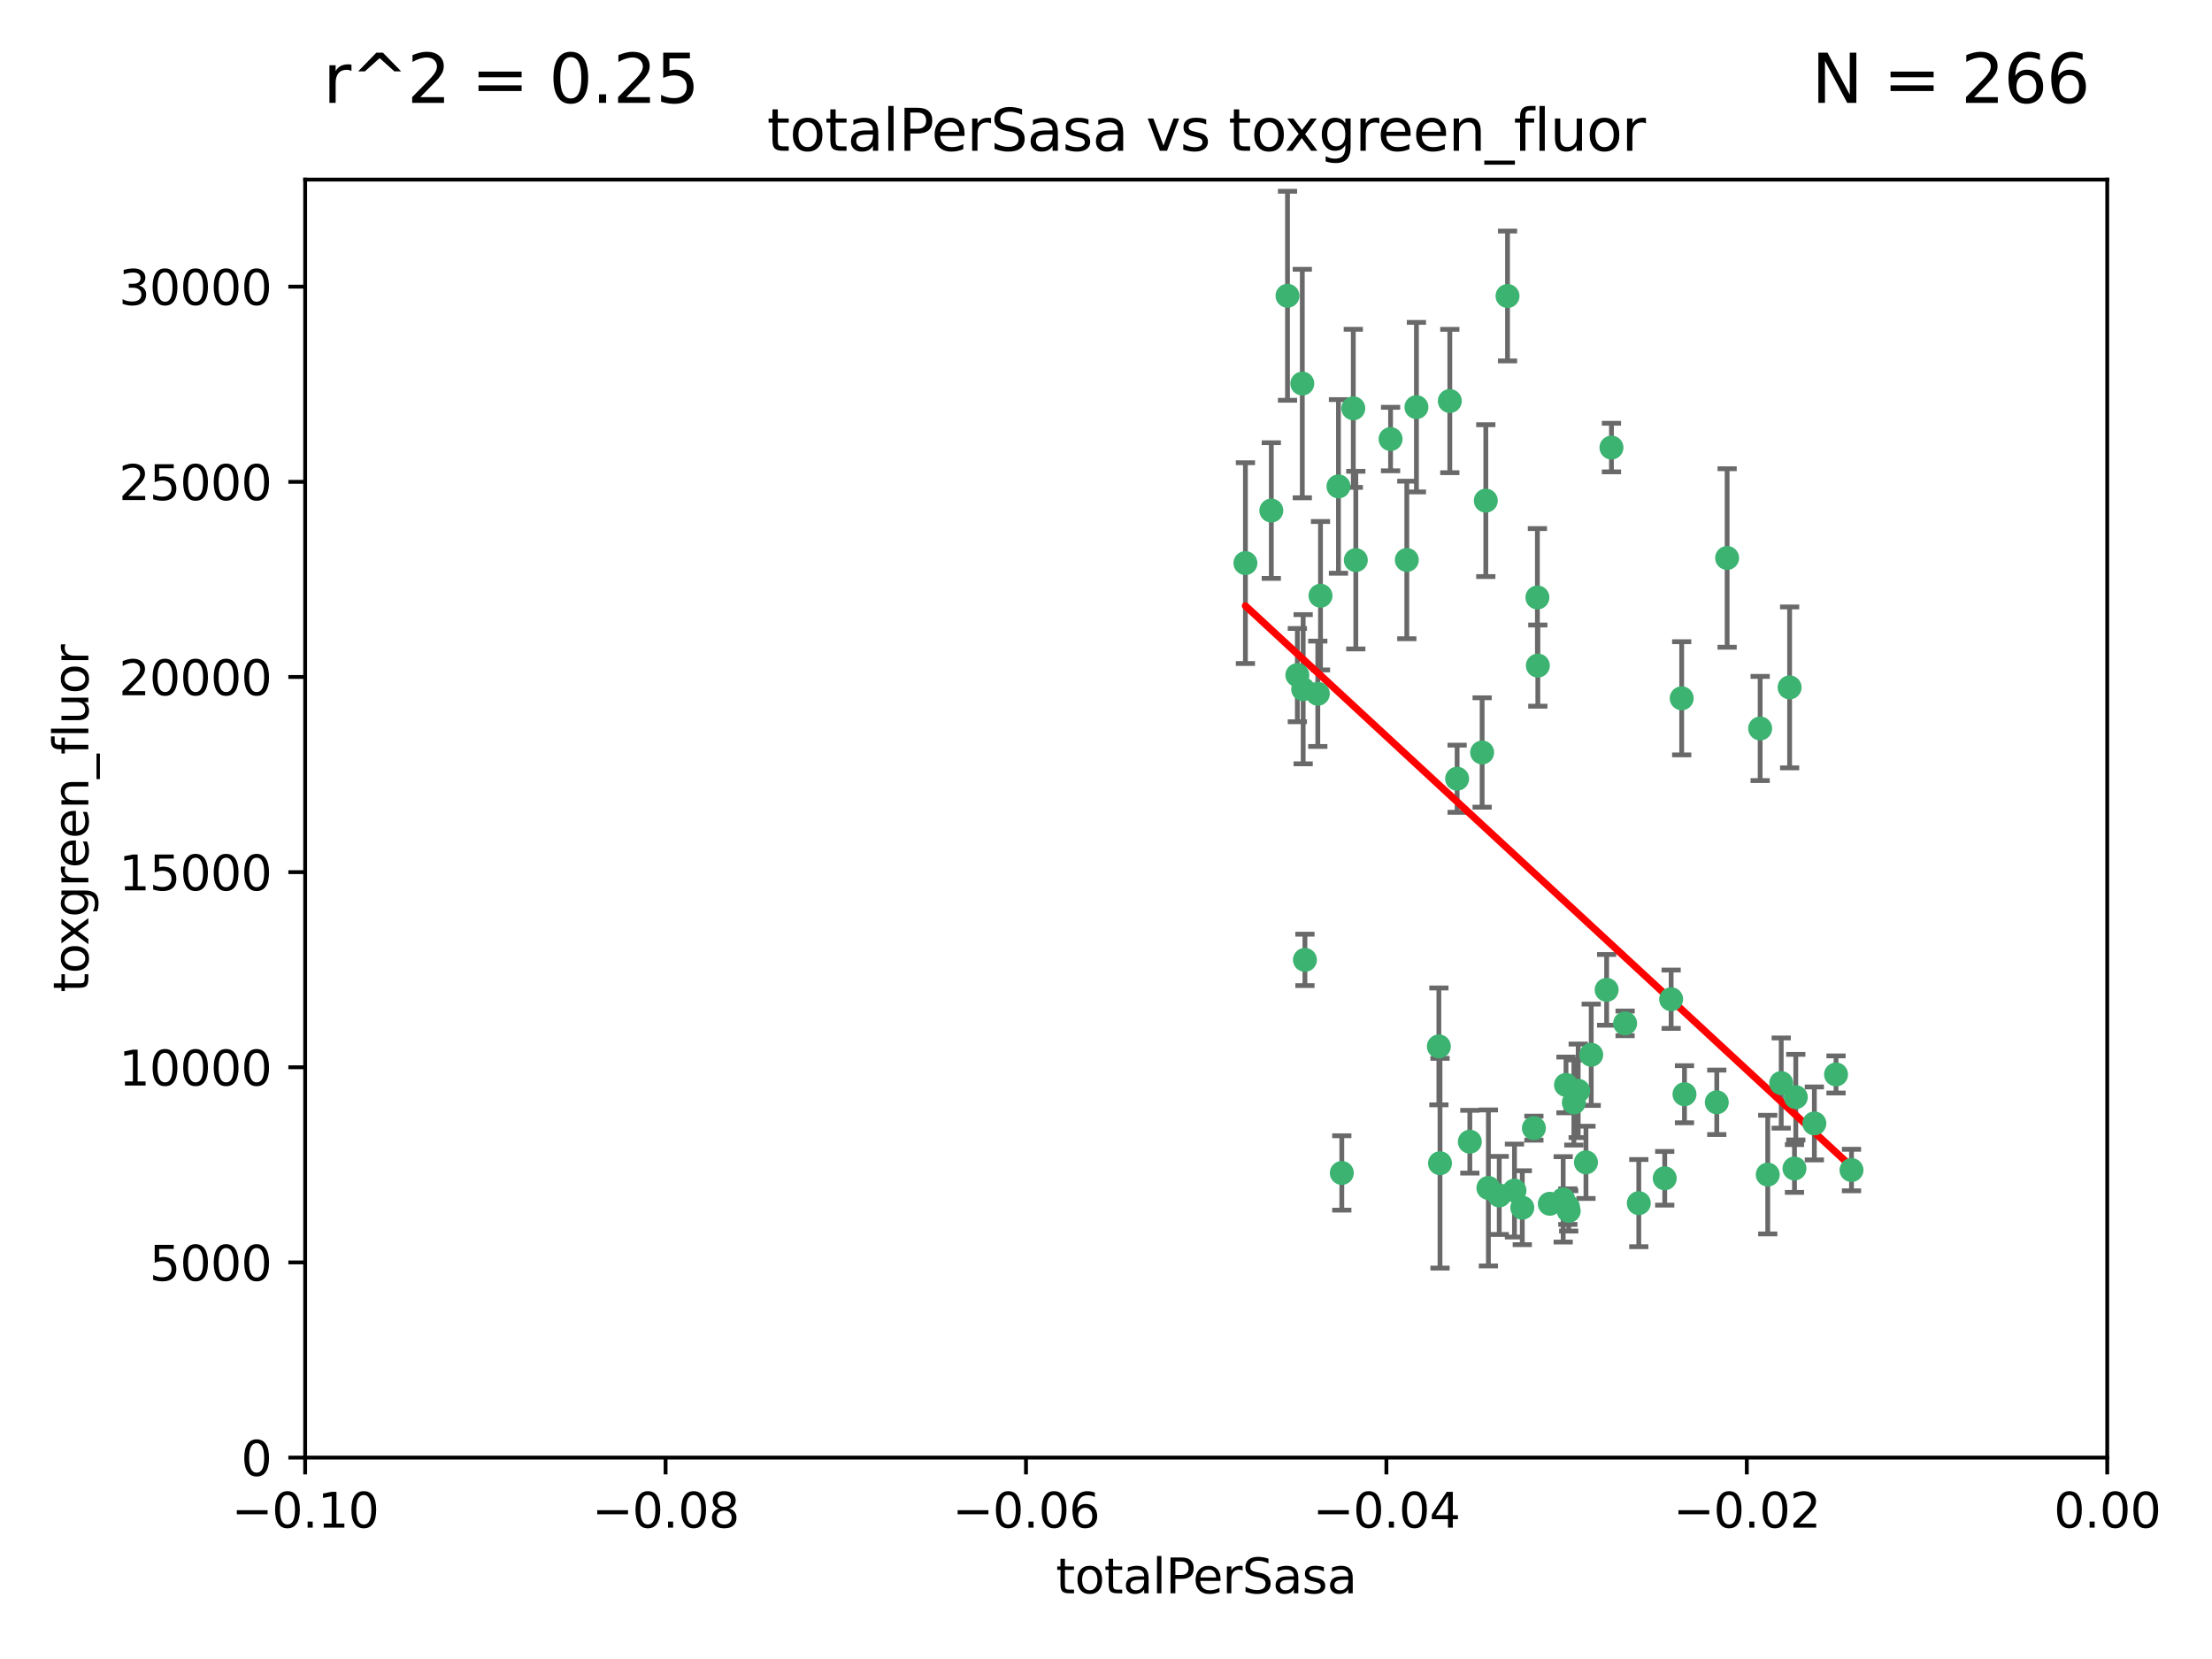 <?xml version="1.0" encoding="utf-8" standalone="no"?>
<!DOCTYPE svg PUBLIC "-//W3C//DTD SVG 1.1//EN"
  "http://www.w3.org/Graphics/SVG/1.1/DTD/svg11.dtd">
<svg xmlns:xlink="http://www.w3.org/1999/xlink" width="460.8pt" height="345.6pt" viewBox="0 0 460.8 345.6" xmlns="http://www.w3.org/2000/svg" version="1.1">
 <defs>
  <style type="text/css">*{stroke-linejoin: round; stroke-linecap: butt}</style>
 </defs>
 <g id="figure_1">
  <g id="patch_1">
   <path d="M 0 345.6 
L 460.8 345.6 
L 460.8 0 
L 0 0 
z
" style="fill: #ffffff"/>
  </g>
  <g id="axes_1">
   <g id="patch_2">
    <path d="M 63.571 303.64 
L 438.975 303.64 
L 438.975 37.411 
L 63.571 37.411 
z
" style="fill: #ffffff"/>
   </g>
   <g id="PathCollection_1">
    <defs>
     <path id="mad5ea5c33e" d="M 0 1.118 
C 0.297 1.118 0.581 1 0.791 0.791 
C 1 0.581 1.118 0.297 1.118 0 
C 1.118 -0.297 1 -0.581 0.791 -0.791 
C 0.581 -1 0.297 -1.118 0 -1.118 
C -0.297 -1.118 -0.581 -1 -0.791 -0.791 
C -1 -0.581 -1.118 -0.297 -1.118 0 
C -1.118 0.297 -1 0.581 -0.791 0.791 
C -0.581 1 -0.297 1.118 0 1.118 
z
" style="stroke: #3cb371"/>
    </defs>
    <g clip-path="url(#pd9563f557d)">
     <use xlink:href="#mad5ea5c33e" x="268.211" y="61.614" style="fill: #3cb371; stroke: #3cb371"/>
     <use xlink:href="#mad5ea5c33e" x="275.085" y="124.1" style="fill: #3cb371; stroke: #3cb371"/>
     <use xlink:href="#mad5ea5c33e" x="264.836" y="106.358" style="fill: #3cb371; stroke: #3cb371"/>
     <use xlink:href="#mad5ea5c33e" x="271.293" y="79.9" style="fill: #3cb371; stroke: #3cb371"/>
     <use xlink:href="#mad5ea5c33e" x="281.916" y="85.062" style="fill: #3cb371; stroke: #3cb371"/>
     <use xlink:href="#mad5ea5c33e" x="270.262" y="140.634" style="fill: #3cb371; stroke: #3cb371"/>
     <use xlink:href="#mad5ea5c33e" x="259.444" y="117.306" style="fill: #3cb371; stroke: #3cb371"/>
     <use xlink:href="#mad5ea5c33e" x="278.828" y="101.33" style="fill: #3cb371; stroke: #3cb371"/>
     <use xlink:href="#mad5ea5c33e" x="271.473" y="143.574" style="fill: #3cb371; stroke: #3cb371"/>
     <use xlink:href="#mad5ea5c33e" x="295.068" y="84.817" style="fill: #3cb371; stroke: #3cb371"/>
     <use xlink:href="#mad5ea5c33e" x="282.441" y="116.682" style="fill: #3cb371; stroke: #3cb371"/>
     <use xlink:href="#mad5ea5c33e" x="289.681" y="91.463" style="fill: #3cb371; stroke: #3cb371"/>
     <use xlink:href="#mad5ea5c33e" x="302.023" y="83.54" style="fill: #3cb371; stroke: #3cb371"/>
     <use xlink:href="#mad5ea5c33e" x="319.539" y="235.012" style="fill: #3cb371; stroke: #3cb371"/>
     <use xlink:href="#mad5ea5c33e" x="299.98" y="242.324" style="fill: #3cb371; stroke: #3cb371"/>
     <use xlink:href="#mad5ea5c33e" x="335.696" y="93.237" style="fill: #3cb371; stroke: #3cb371"/>
     <use xlink:href="#mad5ea5c33e" x="293.065" y="116.65" style="fill: #3cb371; stroke: #3cb371"/>
     <use xlink:href="#mad5ea5c33e" x="314.046" y="61.664" style="fill: #3cb371; stroke: #3cb371"/>
     <use xlink:href="#mad5ea5c33e" x="274.522" y="144.527" style="fill: #3cb371; stroke: #3cb371"/>
     <use xlink:href="#mad5ea5c33e" x="271.842" y="199.958" style="fill: #3cb371; stroke: #3cb371"/>
     <use xlink:href="#mad5ea5c33e" x="279.524" y="244.349" style="fill: #3cb371; stroke: #3cb371"/>
     <use xlink:href="#mad5ea5c33e" x="309.521" y="104.293" style="fill: #3cb371; stroke: #3cb371"/>
     <use xlink:href="#mad5ea5c33e" x="308.755" y="156.754" style="fill: #3cb371; stroke: #3cb371"/>
     <use xlink:href="#mad5ea5c33e" x="341.39" y="250.635" style="fill: #3cb371; stroke: #3cb371"/>
     <use xlink:href="#mad5ea5c33e" x="320.359" y="138.657" style="fill: #3cb371; stroke: #3cb371"/>
     <use xlink:href="#mad5ea5c33e" x="320.27" y="124.464" style="fill: #3cb371; stroke: #3cb371"/>
     <use xlink:href="#mad5ea5c33e" x="322.853" y="250.767" style="fill: #3cb371; stroke: #3cb371"/>
     <use xlink:href="#mad5ea5c33e" x="306.194" y="237.838" style="fill: #3cb371; stroke: #3cb371"/>
     <use xlink:href="#mad5ea5c33e" x="303.545" y="162.223" style="fill: #3cb371; stroke: #3cb371"/>
     <use xlink:href="#mad5ea5c33e" x="326.223" y="226.007" style="fill: #3cb371; stroke: #3cb371"/>
     <use xlink:href="#mad5ea5c33e" x="325.64" y="249.848" style="fill: #3cb371; stroke: #3cb371"/>
     <use xlink:href="#mad5ea5c33e" x="310.059" y="247.472" style="fill: #3cb371; stroke: #3cb371"/>
     <use xlink:href="#mad5ea5c33e" x="312.32" y="249.032" style="fill: #3cb371; stroke: #3cb371"/>
     <use xlink:href="#mad5ea5c33e" x="299.745" y="217.987" style="fill: #3cb371; stroke: #3cb371"/>
     <use xlink:href="#mad5ea5c33e" x="315.493" y="248.016" style="fill: #3cb371; stroke: #3cb371"/>
     <use xlink:href="#mad5ea5c33e" x="328.767" y="227.238" style="fill: #3cb371; stroke: #3cb371"/>
     <use xlink:href="#mad5ea5c33e" x="330.385" y="242.138" style="fill: #3cb371; stroke: #3cb371"/>
     <use xlink:href="#mad5ea5c33e" x="317.121" y="251.584" style="fill: #3cb371; stroke: #3cb371"/>
     <use xlink:href="#mad5ea5c33e" x="326.612" y="251.36" style="fill: #3cb371; stroke: #3cb371"/>
     <use xlink:href="#mad5ea5c33e" x="338.54" y="213.19" style="fill: #3cb371; stroke: #3cb371"/>
     <use xlink:href="#mad5ea5c33e" x="334.691" y="206.203" style="fill: #3cb371; stroke: #3cb371"/>
     <use xlink:href="#mad5ea5c33e" x="350.329" y="145.468" style="fill: #3cb371; stroke: #3cb371"/>
     <use xlink:href="#mad5ea5c33e" x="357.638" y="229.628" style="fill: #3cb371; stroke: #3cb371"/>
     <use xlink:href="#mad5ea5c33e" x="327.865" y="229.663" style="fill: #3cb371; stroke: #3cb371"/>
     <use xlink:href="#mad5ea5c33e" x="346.792" y="245.459" style="fill: #3cb371; stroke: #3cb371"/>
     <use xlink:href="#mad5ea5c33e" x="331.48" y="219.726" style="fill: #3cb371; stroke: #3cb371"/>
     <use xlink:href="#mad5ea5c33e" x="348.129" y="208.158" style="fill: #3cb371; stroke: #3cb371"/>
     <use xlink:href="#mad5ea5c33e" x="326.794" y="252.249" style="fill: #3cb371; stroke: #3cb371"/>
     <use xlink:href="#mad5ea5c33e" x="350.909" y="227.947" style="fill: #3cb371; stroke: #3cb371"/>
     <use xlink:href="#mad5ea5c33e" x="372.811" y="143.2" style="fill: #3cb371; stroke: #3cb371"/>
     <use xlink:href="#mad5ea5c33e" x="359.792" y="116.24" style="fill: #3cb371; stroke: #3cb371"/>
     <use xlink:href="#mad5ea5c33e" x="374.096" y="228.56" style="fill: #3cb371; stroke: #3cb371"/>
     <use xlink:href="#mad5ea5c33e" x="373.823" y="243.416" style="fill: #3cb371; stroke: #3cb371"/>
     <use xlink:href="#mad5ea5c33e" x="368.254" y="244.691" style="fill: #3cb371; stroke: #3cb371"/>
     <use xlink:href="#mad5ea5c33e" x="385.701" y="243.742" style="fill: #3cb371; stroke: #3cb371"/>
     <use xlink:href="#mad5ea5c33e" x="371.061" y="225.621" style="fill: #3cb371; stroke: #3cb371"/>
     <use xlink:href="#mad5ea5c33e" x="377.965" y="234.031" style="fill: #3cb371; stroke: #3cb371"/>
     <use xlink:href="#mad5ea5c33e" x="382.481" y="223.827" style="fill: #3cb371; stroke: #3cb371"/>
     <use xlink:href="#mad5ea5c33e" x="366.674" y="151.755" style="fill: #3cb371; stroke: #3cb371"/>
    </g>
   </g>
   <g id="matplotlib.axis_1">
    <g id="xtick_1">
     <g id="line2d_1">
      <defs>
       <path id="mea7739c188" d="M 0 0 
L 0 3.5 
" style="stroke: #000000; stroke-width: 0.8"/>
      </defs>
      <g>
       <use xlink:href="#mea7739c188" x="63.571" y="303.64" style="stroke: #000000; stroke-width: 0.8"/>
      </g>
     </g>
     <g id="text_1">
      <!-- −0.10 -->
      <g transform="translate(48.249 318.238)scale(0.1 -0.1)">
       <defs>
        <path id="DejaVuSans-2212" d="M 678 2272 
L 4684 2272 
L 4684 1741 
L 678 1741 
L 678 2272 
z
" transform="scale(0.016)"/>
        <path id="DejaVuSans-30" d="M 2034 4250 
Q 1547 4250 1301 3770 
Q 1056 3291 1056 2328 
Q 1056 1369 1301 889 
Q 1547 409 2034 409 
Q 2525 409 2770 889 
Q 3016 1369 3016 2328 
Q 3016 3291 2770 3770 
Q 2525 4250 2034 4250 
z
M 2034 4750 
Q 2819 4750 3233 4129 
Q 3647 3509 3647 2328 
Q 3647 1150 3233 529 
Q 2819 -91 2034 -91 
Q 1250 -91 836 529 
Q 422 1150 422 2328 
Q 422 3509 836 4129 
Q 1250 4750 2034 4750 
z
" transform="scale(0.016)"/>
        <path id="DejaVuSans-2e" d="M 684 794 
L 1344 794 
L 1344 0 
L 684 0 
L 684 794 
z
" transform="scale(0.016)"/>
        <path id="DejaVuSans-31" d="M 794 531 
L 1825 531 
L 1825 4091 
L 703 3866 
L 703 4441 
L 1819 4666 
L 2450 4666 
L 2450 531 
L 3481 531 
L 3481 0 
L 794 0 
L 794 531 
z
" transform="scale(0.016)"/>
       </defs>
       <use xlink:href="#DejaVuSans-2212"/>
       <use xlink:href="#DejaVuSans-30" x="83.789"/>
       <use xlink:href="#DejaVuSans-2e" x="147.412"/>
       <use xlink:href="#DejaVuSans-31" x="179.199"/>
       <use xlink:href="#DejaVuSans-30" x="242.822"/>
      </g>
     </g>
    </g>
    <g id="xtick_2">
     <g id="line2d_2">
      <g>
       <use xlink:href="#mea7739c188" x="138.652" y="303.64" style="stroke: #000000; stroke-width: 0.8"/>
      </g>
     </g>
     <g id="text_2">
      <!-- −0.08 -->
      <g transform="translate(123.329 318.238)scale(0.1 -0.1)">
       <defs>
        <path id="DejaVuSans-38" d="M 2034 2216 
Q 1584 2216 1326 1975 
Q 1069 1734 1069 1313 
Q 1069 891 1326 650 
Q 1584 409 2034 409 
Q 2484 409 2743 651 
Q 3003 894 3003 1313 
Q 3003 1734 2745 1975 
Q 2488 2216 2034 2216 
z
M 1403 2484 
Q 997 2584 770 2862 
Q 544 3141 544 3541 
Q 544 4100 942 4425 
Q 1341 4750 2034 4750 
Q 2731 4750 3128 4425 
Q 3525 4100 3525 3541 
Q 3525 3141 3298 2862 
Q 3072 2584 2669 2484 
Q 3125 2378 3379 2068 
Q 3634 1759 3634 1313 
Q 3634 634 3220 271 
Q 2806 -91 2034 -91 
Q 1263 -91 848 271 
Q 434 634 434 1313 
Q 434 1759 690 2068 
Q 947 2378 1403 2484 
z
M 1172 3481 
Q 1172 3119 1398 2916 
Q 1625 2713 2034 2713 
Q 2441 2713 2670 2916 
Q 2900 3119 2900 3481 
Q 2900 3844 2670 4047 
Q 2441 4250 2034 4250 
Q 1625 4250 1398 4047 
Q 1172 3844 1172 3481 
z
" transform="scale(0.016)"/>
       </defs>
       <use xlink:href="#DejaVuSans-2212"/>
       <use xlink:href="#DejaVuSans-30" x="83.789"/>
       <use xlink:href="#DejaVuSans-2e" x="147.412"/>
       <use xlink:href="#DejaVuSans-30" x="179.199"/>
       <use xlink:href="#DejaVuSans-38" x="242.822"/>
      </g>
     </g>
    </g>
    <g id="xtick_3">
     <g id="line2d_3">
      <g>
       <use xlink:href="#mea7739c188" x="213.733" y="303.64" style="stroke: #000000; stroke-width: 0.8"/>
      </g>
     </g>
     <g id="text_3">
      <!-- −0.06 -->
      <g transform="translate(198.41 318.238)scale(0.1 -0.1)">
       <defs>
        <path id="DejaVuSans-36" d="M 2113 2584 
Q 1688 2584 1439 2293 
Q 1191 2003 1191 1497 
Q 1191 994 1439 701 
Q 1688 409 2113 409 
Q 2538 409 2786 701 
Q 3034 994 3034 1497 
Q 3034 2003 2786 2293 
Q 2538 2584 2113 2584 
z
M 3366 4563 
L 3366 3988 
Q 3128 4100 2886 4159 
Q 2644 4219 2406 4219 
Q 1781 4219 1451 3797 
Q 1122 3375 1075 2522 
Q 1259 2794 1537 2939 
Q 1816 3084 2150 3084 
Q 2853 3084 3261 2657 
Q 3669 2231 3669 1497 
Q 3669 778 3244 343 
Q 2819 -91 2113 -91 
Q 1303 -91 875 529 
Q 447 1150 447 2328 
Q 447 3434 972 4092 
Q 1497 4750 2381 4750 
Q 2619 4750 2861 4703 
Q 3103 4656 3366 4563 
z
" transform="scale(0.016)"/>
       </defs>
       <use xlink:href="#DejaVuSans-2212"/>
       <use xlink:href="#DejaVuSans-30" x="83.789"/>
       <use xlink:href="#DejaVuSans-2e" x="147.412"/>
       <use xlink:href="#DejaVuSans-30" x="179.199"/>
       <use xlink:href="#DejaVuSans-36" x="242.822"/>
      </g>
     </g>
    </g>
    <g id="xtick_4">
     <g id="line2d_4">
      <g>
       <use xlink:href="#mea7739c188" x="288.813" y="303.64" style="stroke: #000000; stroke-width: 0.8"/>
      </g>
     </g>
     <g id="text_4">
      <!-- −0.04 -->
      <g transform="translate(273.491 318.238)scale(0.1 -0.1)">
       <defs>
        <path id="DejaVuSans-34" d="M 2419 4116 
L 825 1625 
L 2419 1625 
L 2419 4116 
z
M 2253 4666 
L 3047 4666 
L 3047 1625 
L 3713 1625 
L 3713 1100 
L 3047 1100 
L 3047 0 
L 2419 0 
L 2419 1100 
L 313 1100 
L 313 1709 
L 2253 4666 
z
" transform="scale(0.016)"/>
       </defs>
       <use xlink:href="#DejaVuSans-2212"/>
       <use xlink:href="#DejaVuSans-30" x="83.789"/>
       <use xlink:href="#DejaVuSans-2e" x="147.412"/>
       <use xlink:href="#DejaVuSans-30" x="179.199"/>
       <use xlink:href="#DejaVuSans-34" x="242.822"/>
      </g>
     </g>
    </g>
    <g id="xtick_5">
     <g id="line2d_5">
      <g>
       <use xlink:href="#mea7739c188" x="363.894" y="303.64" style="stroke: #000000; stroke-width: 0.8"/>
      </g>
     </g>
     <g id="text_5">
      <!-- −0.02 -->
      <g transform="translate(348.572 318.238)scale(0.1 -0.1)">
       <defs>
        <path id="DejaVuSans-32" d="M 1228 531 
L 3431 531 
L 3431 0 
L 469 0 
L 469 531 
Q 828 903 1448 1529 
Q 2069 2156 2228 2338 
Q 2531 2678 2651 2914 
Q 2772 3150 2772 3378 
Q 2772 3750 2511 3984 
Q 2250 4219 1831 4219 
Q 1534 4219 1204 4116 
Q 875 4013 500 3803 
L 500 4441 
Q 881 4594 1212 4672 
Q 1544 4750 1819 4750 
Q 2544 4750 2975 4387 
Q 3406 4025 3406 3419 
Q 3406 3131 3298 2873 
Q 3191 2616 2906 2266 
Q 2828 2175 2409 1742 
Q 1991 1309 1228 531 
z
" transform="scale(0.016)"/>
       </defs>
       <use xlink:href="#DejaVuSans-2212"/>
       <use xlink:href="#DejaVuSans-30" x="83.789"/>
       <use xlink:href="#DejaVuSans-2e" x="147.412"/>
       <use xlink:href="#DejaVuSans-30" x="179.199"/>
       <use xlink:href="#DejaVuSans-32" x="242.822"/>
      </g>
     </g>
    </g>
    <g id="xtick_6">
     <g id="line2d_6">
      <g>
       <use xlink:href="#mea7739c188" x="438.975" y="303.64" style="stroke: #000000; stroke-width: 0.8"/>
      </g>
     </g>
     <g id="text_6">
      <!-- 0.00 -->
      <g transform="translate(427.842 318.238)scale(0.1 -0.1)">
       <use xlink:href="#DejaVuSans-30"/>
       <use xlink:href="#DejaVuSans-2e" x="63.623"/>
       <use xlink:href="#DejaVuSans-30" x="95.41"/>
       <use xlink:href="#DejaVuSans-30" x="159.033"/>
      </g>
     </g>
    </g>
    <g id="text_7">
     <!-- totalPerSasa -->
     <g transform="translate(219.968 331.917)scale(0.1 -0.1)">
      <defs>
       <path id="DejaVuSans-74" d="M 1172 4494 
L 1172 3500 
L 2356 3500 
L 2356 3053 
L 1172 3053 
L 1172 1153 
Q 1172 725 1289 603 
Q 1406 481 1766 481 
L 2356 481 
L 2356 0 
L 1766 0 
Q 1100 0 847 248 
Q 594 497 594 1153 
L 594 3053 
L 172 3053 
L 172 3500 
L 594 3500 
L 594 4494 
L 1172 4494 
z
" transform="scale(0.016)"/>
       <path id="DejaVuSans-6f" d="M 1959 3097 
Q 1497 3097 1228 2736 
Q 959 2375 959 1747 
Q 959 1119 1226 758 
Q 1494 397 1959 397 
Q 2419 397 2687 759 
Q 2956 1122 2956 1747 
Q 2956 2369 2687 2733 
Q 2419 3097 1959 3097 
z
M 1959 3584 
Q 2709 3584 3137 3096 
Q 3566 2609 3566 1747 
Q 3566 888 3137 398 
Q 2709 -91 1959 -91 
Q 1206 -91 779 398 
Q 353 888 353 1747 
Q 353 2609 779 3096 
Q 1206 3584 1959 3584 
z
" transform="scale(0.016)"/>
       <path id="DejaVuSans-61" d="M 2194 1759 
Q 1497 1759 1228 1600 
Q 959 1441 959 1056 
Q 959 750 1161 570 
Q 1363 391 1709 391 
Q 2188 391 2477 730 
Q 2766 1069 2766 1631 
L 2766 1759 
L 2194 1759 
z
M 3341 1997 
L 3341 0 
L 2766 0 
L 2766 531 
Q 2569 213 2275 61 
Q 1981 -91 1556 -91 
Q 1019 -91 701 211 
Q 384 513 384 1019 
Q 384 1609 779 1909 
Q 1175 2209 1959 2209 
L 2766 2209 
L 2766 2266 
Q 2766 2663 2505 2880 
Q 2244 3097 1772 3097 
Q 1472 3097 1187 3025 
Q 903 2953 641 2809 
L 641 3341 
Q 956 3463 1253 3523 
Q 1550 3584 1831 3584 
Q 2591 3584 2966 3190 
Q 3341 2797 3341 1997 
z
" transform="scale(0.016)"/>
       <path id="DejaVuSans-6c" d="M 603 4863 
L 1178 4863 
L 1178 0 
L 603 0 
L 603 4863 
z
" transform="scale(0.016)"/>
       <path id="DejaVuSans-50" d="M 1259 4147 
L 1259 2394 
L 2053 2394 
Q 2494 2394 2734 2622 
Q 2975 2850 2975 3272 
Q 2975 3691 2734 3919 
Q 2494 4147 2053 4147 
L 1259 4147 
z
M 628 4666 
L 2053 4666 
Q 2838 4666 3239 4311 
Q 3641 3956 3641 3272 
Q 3641 2581 3239 2228 
Q 2838 1875 2053 1875 
L 1259 1875 
L 1259 0 
L 628 0 
L 628 4666 
z
" transform="scale(0.016)"/>
       <path id="DejaVuSans-65" d="M 3597 1894 
L 3597 1613 
L 953 1613 
Q 991 1019 1311 708 
Q 1631 397 2203 397 
Q 2534 397 2845 478 
Q 3156 559 3463 722 
L 3463 178 
Q 3153 47 2828 -22 
Q 2503 -91 2169 -91 
Q 1331 -91 842 396 
Q 353 884 353 1716 
Q 353 2575 817 3079 
Q 1281 3584 2069 3584 
Q 2775 3584 3186 3129 
Q 3597 2675 3597 1894 
z
M 3022 2063 
Q 3016 2534 2758 2815 
Q 2500 3097 2075 3097 
Q 1594 3097 1305 2825 
Q 1016 2553 972 2059 
L 3022 2063 
z
" transform="scale(0.016)"/>
       <path id="DejaVuSans-72" d="M 2631 2963 
Q 2534 3019 2420 3045 
Q 2306 3072 2169 3072 
Q 1681 3072 1420 2755 
Q 1159 2438 1159 1844 
L 1159 0 
L 581 0 
L 581 3500 
L 1159 3500 
L 1159 2956 
Q 1341 3275 1631 3429 
Q 1922 3584 2338 3584 
Q 2397 3584 2469 3576 
Q 2541 3569 2628 3553 
L 2631 2963 
z
" transform="scale(0.016)"/>
       <path id="DejaVuSans-53" d="M 3425 4513 
L 3425 3897 
Q 3066 4069 2747 4153 
Q 2428 4238 2131 4238 
Q 1616 4238 1336 4038 
Q 1056 3838 1056 3469 
Q 1056 3159 1242 3001 
Q 1428 2844 1947 2747 
L 2328 2669 
Q 3034 2534 3370 2195 
Q 3706 1856 3706 1288 
Q 3706 609 3251 259 
Q 2797 -91 1919 -91 
Q 1588 -91 1214 -16 
Q 841 59 441 206 
L 441 856 
Q 825 641 1194 531 
Q 1563 422 1919 422 
Q 2459 422 2753 634 
Q 3047 847 3047 1241 
Q 3047 1584 2836 1778 
Q 2625 1972 2144 2069 
L 1759 2144 
Q 1053 2284 737 2584 
Q 422 2884 422 3419 
Q 422 4038 858 4394 
Q 1294 4750 2059 4750 
Q 2388 4750 2728 4690 
Q 3069 4631 3425 4513 
z
" transform="scale(0.016)"/>
       <path id="DejaVuSans-73" d="M 2834 3397 
L 2834 2853 
Q 2591 2978 2328 3040 
Q 2066 3103 1784 3103 
Q 1356 3103 1142 2972 
Q 928 2841 928 2578 
Q 928 2378 1081 2264 
Q 1234 2150 1697 2047 
L 1894 2003 
Q 2506 1872 2764 1633 
Q 3022 1394 3022 966 
Q 3022 478 2636 193 
Q 2250 -91 1575 -91 
Q 1294 -91 989 -36 
Q 684 19 347 128 
L 347 722 
Q 666 556 975 473 
Q 1284 391 1588 391 
Q 1994 391 2212 530 
Q 2431 669 2431 922 
Q 2431 1156 2273 1281 
Q 2116 1406 1581 1522 
L 1381 1569 
Q 847 1681 609 1914 
Q 372 2147 372 2553 
Q 372 3047 722 3315 
Q 1072 3584 1716 3584 
Q 2034 3584 2315 3537 
Q 2597 3491 2834 3397 
z
" transform="scale(0.016)"/>
      </defs>
      <use xlink:href="#DejaVuSans-74"/>
      <use xlink:href="#DejaVuSans-6f" x="39.209"/>
      <use xlink:href="#DejaVuSans-74" x="100.391"/>
      <use xlink:href="#DejaVuSans-61" x="139.6"/>
      <use xlink:href="#DejaVuSans-6c" x="200.879"/>
      <use xlink:href="#DejaVuSans-50" x="228.662"/>
      <use xlink:href="#DejaVuSans-65" x="285.34"/>
      <use xlink:href="#DejaVuSans-72" x="346.863"/>
      <use xlink:href="#DejaVuSans-53" x="387.977"/>
      <use xlink:href="#DejaVuSans-61" x="451.453"/>
      <use xlink:href="#DejaVuSans-73" x="512.732"/>
      <use xlink:href="#DejaVuSans-61" x="564.832"/>
     </g>
    </g>
   </g>
   <g id="matplotlib.axis_2">
    <g id="ytick_1">
     <g id="line2d_7">
      <defs>
       <path id="m3fb015611f" d="M 0 0 
L -3.5 0 
" style="stroke: #000000; stroke-width: 0.8"/>
      </defs>
      <g>
       <use xlink:href="#m3fb015611f" x="63.571" y="303.64" style="stroke: #000000; stroke-width: 0.8"/>
      </g>
     </g>
     <g id="text_8">
      <!-- 0 -->
      <g transform="translate(50.209 307.439)scale(0.1 -0.1)">
       <use xlink:href="#DejaVuSans-30"/>
      </g>
     </g>
    </g>
    <g id="ytick_2">
     <g id="line2d_8">
      <g>
       <use xlink:href="#m3fb015611f" x="63.571" y="262.986" style="stroke: #000000; stroke-width: 0.8"/>
      </g>
     </g>
     <g id="text_9">
      <!-- 5000 -->
      <g transform="translate(31.121 266.786)scale(0.1 -0.1)">
       <defs>
        <path id="DejaVuSans-35" d="M 691 4666 
L 3169 4666 
L 3169 4134 
L 1269 4134 
L 1269 2991 
Q 1406 3038 1543 3061 
Q 1681 3084 1819 3084 
Q 2600 3084 3056 2656 
Q 3513 2228 3513 1497 
Q 3513 744 3044 326 
Q 2575 -91 1722 -91 
Q 1428 -91 1123 -41 
Q 819 9 494 109 
L 494 744 
Q 775 591 1075 516 
Q 1375 441 1709 441 
Q 2250 441 2565 725 
Q 2881 1009 2881 1497 
Q 2881 1984 2565 2268 
Q 2250 2553 1709 2553 
Q 1456 2553 1204 2497 
Q 953 2441 691 2322 
L 691 4666 
z
" transform="scale(0.016)"/>
       </defs>
       <use xlink:href="#DejaVuSans-35"/>
       <use xlink:href="#DejaVuSans-30" x="63.623"/>
       <use xlink:href="#DejaVuSans-30" x="127.246"/>
       <use xlink:href="#DejaVuSans-30" x="190.869"/>
      </g>
     </g>
    </g>
    <g id="ytick_3">
     <g id="line2d_9">
      <g>
       <use xlink:href="#m3fb015611f" x="63.571" y="222.333" style="stroke: #000000; stroke-width: 0.8"/>
      </g>
     </g>
     <g id="text_10">
      <!-- 10000 -->
      <g transform="translate(24.759 226.132)scale(0.1 -0.1)">
       <use xlink:href="#DejaVuSans-31"/>
       <use xlink:href="#DejaVuSans-30" x="63.623"/>
       <use xlink:href="#DejaVuSans-30" x="127.246"/>
       <use xlink:href="#DejaVuSans-30" x="190.869"/>
       <use xlink:href="#DejaVuSans-30" x="254.492"/>
      </g>
     </g>
    </g>
    <g id="ytick_4">
     <g id="line2d_10">
      <g>
       <use xlink:href="#m3fb015611f" x="63.571" y="181.679" style="stroke: #000000; stroke-width: 0.8"/>
      </g>
     </g>
     <g id="text_11">
      <!-- 15000 -->
      <g transform="translate(24.759 185.478)scale(0.1 -0.1)">
       <use xlink:href="#DejaVuSans-31"/>
       <use xlink:href="#DejaVuSans-35" x="63.623"/>
       <use xlink:href="#DejaVuSans-30" x="127.246"/>
       <use xlink:href="#DejaVuSans-30" x="190.869"/>
       <use xlink:href="#DejaVuSans-30" x="254.492"/>
      </g>
     </g>
    </g>
    <g id="ytick_5">
     <g id="line2d_11">
      <g>
       <use xlink:href="#m3fb015611f" x="63.571" y="141.026" style="stroke: #000000; stroke-width: 0.8"/>
      </g>
     </g>
     <g id="text_12">
      <!-- 20000 -->
      <g transform="translate(24.759 144.825)scale(0.1 -0.1)">
       <use xlink:href="#DejaVuSans-32"/>
       <use xlink:href="#DejaVuSans-30" x="63.623"/>
       <use xlink:href="#DejaVuSans-30" x="127.246"/>
       <use xlink:href="#DejaVuSans-30" x="190.869"/>
       <use xlink:href="#DejaVuSans-30" x="254.492"/>
      </g>
     </g>
    </g>
    <g id="ytick_6">
     <g id="line2d_12">
      <g>
       <use xlink:href="#m3fb015611f" x="63.571" y="100.372" style="stroke: #000000; stroke-width: 0.8"/>
      </g>
     </g>
     <g id="text_13">
      <!-- 25000 -->
      <g transform="translate(24.759 104.171)scale(0.1 -0.1)">
       <use xlink:href="#DejaVuSans-32"/>
       <use xlink:href="#DejaVuSans-35" x="63.623"/>
       <use xlink:href="#DejaVuSans-30" x="127.246"/>
       <use xlink:href="#DejaVuSans-30" x="190.869"/>
       <use xlink:href="#DejaVuSans-30" x="254.492"/>
      </g>
     </g>
    </g>
    <g id="ytick_7">
     <g id="line2d_13">
      <g>
       <use xlink:href="#m3fb015611f" x="63.571" y="59.718" style="stroke: #000000; stroke-width: 0.8"/>
      </g>
     </g>
     <g id="text_14">
      <!-- 30000 -->
      <g transform="translate(24.759 63.518)scale(0.1 -0.1)">
       <defs>
        <path id="DejaVuSans-33" d="M 2597 2516 
Q 3050 2419 3304 2112 
Q 3559 1806 3559 1356 
Q 3559 666 3084 287 
Q 2609 -91 1734 -91 
Q 1441 -91 1130 -33 
Q 819 25 488 141 
L 488 750 
Q 750 597 1062 519 
Q 1375 441 1716 441 
Q 2309 441 2620 675 
Q 2931 909 2931 1356 
Q 2931 1769 2642 2001 
Q 2353 2234 1838 2234 
L 1294 2234 
L 1294 2753 
L 1863 2753 
Q 2328 2753 2575 2939 
Q 2822 3125 2822 3475 
Q 2822 3834 2567 4026 
Q 2313 4219 1838 4219 
Q 1578 4219 1281 4162 
Q 984 4106 628 3988 
L 628 4550 
Q 988 4650 1302 4700 
Q 1616 4750 1894 4750 
Q 2613 4750 3031 4423 
Q 3450 4097 3450 3541 
Q 3450 3153 3228 2886 
Q 3006 2619 2597 2516 
z
" transform="scale(0.016)"/>
       </defs>
       <use xlink:href="#DejaVuSans-33"/>
       <use xlink:href="#DejaVuSans-30" x="63.623"/>
       <use xlink:href="#DejaVuSans-30" x="127.246"/>
       <use xlink:href="#DejaVuSans-30" x="190.869"/>
       <use xlink:href="#DejaVuSans-30" x="254.492"/>
      </g>
     </g>
    </g>
    <g id="text_15">
     <!-- toxgreen_fluor -->
     <g transform="translate(18.401 206.72)rotate(-90)scale(0.1 -0.1)">
      <defs>
       <path id="DejaVuSans-78" d="M 3513 3500 
L 2247 1797 
L 3578 0 
L 2900 0 
L 1881 1375 
L 863 0 
L 184 0 
L 1544 1831 
L 300 3500 
L 978 3500 
L 1906 2253 
L 2834 3500 
L 3513 3500 
z
" transform="scale(0.016)"/>
       <path id="DejaVuSans-67" d="M 2906 1791 
Q 2906 2416 2648 2759 
Q 2391 3103 1925 3103 
Q 1463 3103 1205 2759 
Q 947 2416 947 1791 
Q 947 1169 1205 825 
Q 1463 481 1925 481 
Q 2391 481 2648 825 
Q 2906 1169 2906 1791 
z
M 3481 434 
Q 3481 -459 3084 -895 
Q 2688 -1331 1869 -1331 
Q 1566 -1331 1297 -1286 
Q 1028 -1241 775 -1147 
L 775 -588 
Q 1028 -725 1275 -790 
Q 1522 -856 1778 -856 
Q 2344 -856 2625 -561 
Q 2906 -266 2906 331 
L 2906 616 
Q 2728 306 2450 153 
Q 2172 0 1784 0 
Q 1141 0 747 490 
Q 353 981 353 1791 
Q 353 2603 747 3093 
Q 1141 3584 1784 3584 
Q 2172 3584 2450 3431 
Q 2728 3278 2906 2969 
L 2906 3500 
L 3481 3500 
L 3481 434 
z
" transform="scale(0.016)"/>
       <path id="DejaVuSans-6e" d="M 3513 2113 
L 3513 0 
L 2938 0 
L 2938 2094 
Q 2938 2591 2744 2837 
Q 2550 3084 2163 3084 
Q 1697 3084 1428 2787 
Q 1159 2491 1159 1978 
L 1159 0 
L 581 0 
L 581 3500 
L 1159 3500 
L 1159 2956 
Q 1366 3272 1645 3428 
Q 1925 3584 2291 3584 
Q 2894 3584 3203 3211 
Q 3513 2838 3513 2113 
z
" transform="scale(0.016)"/>
       <path id="DejaVuSans-5f" d="M 3263 -1063 
L 3263 -1509 
L -63 -1509 
L -63 -1063 
L 3263 -1063 
z
" transform="scale(0.016)"/>
       <path id="DejaVuSans-66" d="M 2375 4863 
L 2375 4384 
L 1825 4384 
Q 1516 4384 1395 4259 
Q 1275 4134 1275 3809 
L 1275 3500 
L 2222 3500 
L 2222 3053 
L 1275 3053 
L 1275 0 
L 697 0 
L 697 3053 
L 147 3053 
L 147 3500 
L 697 3500 
L 697 3744 
Q 697 4328 969 4595 
Q 1241 4863 1831 4863 
L 2375 4863 
z
" transform="scale(0.016)"/>
       <path id="DejaVuSans-75" d="M 544 1381 
L 544 3500 
L 1119 3500 
L 1119 1403 
Q 1119 906 1312 657 
Q 1506 409 1894 409 
Q 2359 409 2629 706 
Q 2900 1003 2900 1516 
L 2900 3500 
L 3475 3500 
L 3475 0 
L 2900 0 
L 2900 538 
Q 2691 219 2414 64 
Q 2138 -91 1772 -91 
Q 1169 -91 856 284 
Q 544 659 544 1381 
z
M 1991 3584 
L 1991 3584 
z
" transform="scale(0.016)"/>
      </defs>
      <use xlink:href="#DejaVuSans-74"/>
      <use xlink:href="#DejaVuSans-6f" x="39.209"/>
      <use xlink:href="#DejaVuSans-78" x="97.266"/>
      <use xlink:href="#DejaVuSans-67" x="156.445"/>
      <use xlink:href="#DejaVuSans-72" x="219.922"/>
      <use xlink:href="#DejaVuSans-65" x="258.785"/>
      <use xlink:href="#DejaVuSans-65" x="320.309"/>
      <use xlink:href="#DejaVuSans-6e" x="381.832"/>
      <use xlink:href="#DejaVuSans-5f" x="445.211"/>
      <use xlink:href="#DejaVuSans-66" x="495.211"/>
      <use xlink:href="#DejaVuSans-6c" x="530.416"/>
      <use xlink:href="#DejaVuSans-75" x="558.199"/>
      <use xlink:href="#DejaVuSans-6f" x="621.578"/>
      <use xlink:href="#DejaVuSans-72" x="682.76"/>
     </g>
    </g>
   </g>
   <g id="LineCollection_1">
    <path d="M 268.211 83.38 
L 268.211 39.848 
" clip-path="url(#pd9563f557d)" style="fill: none; stroke: #696969"/>
    <path d="M 275.085 139.562 
L 275.085 108.638 
" clip-path="url(#pd9563f557d)" style="fill: none; stroke: #696969"/>
    <path d="M 264.836 120.489 
L 264.836 92.227 
" clip-path="url(#pd9563f557d)" style="fill: none; stroke: #696969"/>
    <path d="M 271.293 103.698 
L 271.293 56.102 
" clip-path="url(#pd9563f557d)" style="fill: none; stroke: #696969"/>
    <path d="M 281.916 101.528 
L 281.916 68.595 
" clip-path="url(#pd9563f557d)" style="fill: none; stroke: #696969"/>
    <path d="M 270.262 150.349 
L 270.262 130.92 
" clip-path="url(#pd9563f557d)" style="fill: none; stroke: #696969"/>
    <path d="M 259.444 138.218 
L 259.444 96.393 
" clip-path="url(#pd9563f557d)" style="fill: none; stroke: #696969"/>
    <path d="M 278.828 119.415 
L 278.828 83.245 
" clip-path="url(#pd9563f557d)" style="fill: none; stroke: #696969"/>
    <path d="M 271.473 159.116 
L 271.473 128.031 
" clip-path="url(#pd9563f557d)" style="fill: none; stroke: #696969"/>
    <path d="M 295.068 102.476 
L 295.068 67.157 
" clip-path="url(#pd9563f557d)" style="fill: none; stroke: #696969"/>
    <path d="M 282.441 135.19 
L 282.441 98.175 
" clip-path="url(#pd9563f557d)" style="fill: none; stroke: #696969"/>
    <path d="M 289.681 98.075 
L 289.681 84.85 
" clip-path="url(#pd9563f557d)" style="fill: none; stroke: #696969"/>
    <path d="M 302.023 98.468 
L 302.023 68.613 
" clip-path="url(#pd9563f557d)" style="fill: none; stroke: #696969"/>
    <path d="M 319.539 237.516 
L 319.539 232.507 
" clip-path="url(#pd9563f557d)" style="fill: none; stroke: #696969"/>
    <path d="M 299.98 264.166 
L 299.98 220.481 
" clip-path="url(#pd9563f557d)" style="fill: none; stroke: #696969"/>
    <path d="M 335.696 98.3 
L 335.696 88.175 
" clip-path="url(#pd9563f557d)" style="fill: none; stroke: #696969"/>
    <path d="M 293.065 133.058 
L 293.065 100.243 
" clip-path="url(#pd9563f557d)" style="fill: none; stroke: #696969"/>
    <path d="M 314.046 75.185 
L 314.046 48.142 
" clip-path="url(#pd9563f557d)" style="fill: none; stroke: #696969"/>
    <path d="M 274.522 155.498 
L 274.522 133.556 
" clip-path="url(#pd9563f557d)" style="fill: none; stroke: #696969"/>
    <path d="M 271.842 205.31 
L 271.842 194.605 
" clip-path="url(#pd9563f557d)" style="fill: none; stroke: #696969"/>
    <path d="M 279.524 252.096 
L 279.524 236.603 
" clip-path="url(#pd9563f557d)" style="fill: none; stroke: #696969"/>
    <path d="M 309.521 120.111 
L 309.521 88.475 
" clip-path="url(#pd9563f557d)" style="fill: none; stroke: #696969"/>
    <path d="M 308.755 168.148 
L 308.755 145.359 
" clip-path="url(#pd9563f557d)" style="fill: none; stroke: #696969"/>
    <path d="M 341.39 259.717 
L 341.39 241.553 
" clip-path="url(#pd9563f557d)" style="fill: none; stroke: #696969"/>
    <path d="M 320.359 147.112 
L 320.359 130.202 
" clip-path="url(#pd9563f557d)" style="fill: none; stroke: #696969"/>
    <path d="M 320.27 138.816 
L 320.27 110.112 
" clip-path="url(#pd9563f557d)" style="fill: none; stroke: #696969"/>
    <path d="M 322.853 251.458 
L 322.853 250.077 
" clip-path="url(#pd9563f557d)" style="fill: none; stroke: #696969"/>
    <path d="M 306.194 244.374 
L 306.194 231.301 
" clip-path="url(#pd9563f557d)" style="fill: none; stroke: #696969"/>
    <path d="M 303.545 169.217 
L 303.545 155.229 
" clip-path="url(#pd9563f557d)" style="fill: none; stroke: #696969"/>
    <path d="M 326.223 231.811 
L 326.223 220.203 
" clip-path="url(#pd9563f557d)" style="fill: none; stroke: #696969"/>
    <path d="M 325.64 258.739 
L 325.64 240.957 
" clip-path="url(#pd9563f557d)" style="fill: none; stroke: #696969"/>
    <path d="M 310.059 263.721 
L 310.059 231.224 
" clip-path="url(#pd9563f557d)" style="fill: none; stroke: #696969"/>
    <path d="M 312.32 257.161 
L 312.32 240.903 
" clip-path="url(#pd9563f557d)" style="fill: none; stroke: #696969"/>
    <path d="M 299.745 230.162 
L 299.745 205.812 
" clip-path="url(#pd9563f557d)" style="fill: none; stroke: #696969"/>
    <path d="M 315.493 257.7 
L 315.493 238.331 
" clip-path="url(#pd9563f557d)" style="fill: none; stroke: #696969"/>
    <path d="M 328.767 236.979 
L 328.767 217.496 
" clip-path="url(#pd9563f557d)" style="fill: none; stroke: #696969"/>
    <path d="M 330.385 249.663 
L 330.385 234.612 
" clip-path="url(#pd9563f557d)" style="fill: none; stroke: #696969"/>
    <path d="M 317.121 259.282 
L 317.121 243.886 
" clip-path="url(#pd9563f557d)" style="fill: none; stroke: #696969"/>
    <path d="M 326.612 255.066 
L 326.612 247.654 
" clip-path="url(#pd9563f557d)" style="fill: none; stroke: #696969"/>
    <path d="M 338.54 215.762 
L 338.54 210.618 
" clip-path="url(#pd9563f557d)" style="fill: none; stroke: #696969"/>
    <path d="M 334.691 213.569 
L 334.691 198.836 
" clip-path="url(#pd9563f557d)" style="fill: none; stroke: #696969"/>
    <path d="M 350.329 157.254 
L 350.329 133.683 
" clip-path="url(#pd9563f557d)" style="fill: none; stroke: #696969"/>
    <path d="M 357.638 236.34 
L 357.638 222.916 
" clip-path="url(#pd9563f557d)" style="fill: none; stroke: #696969"/>
    <path d="M 327.865 238.535 
L 327.865 220.792 
" clip-path="url(#pd9563f557d)" style="fill: none; stroke: #696969"/>
    <path d="M 346.792 251.049 
L 346.792 239.868 
" clip-path="url(#pd9563f557d)" style="fill: none; stroke: #696969"/>
    <path d="M 331.48 230.277 
L 331.48 209.176 
" clip-path="url(#pd9563f557d)" style="fill: none; stroke: #696969"/>
    <path d="M 348.129 214.239 
L 348.129 202.077 
" clip-path="url(#pd9563f557d)" style="fill: none; stroke: #696969"/>
    <path d="M 326.794 256.451 
L 326.794 248.048 
" clip-path="url(#pd9563f557d)" style="fill: none; stroke: #696969"/>
    <path d="M 350.909 233.892 
L 350.909 222.002 
" clip-path="url(#pd9563f557d)" style="fill: none; stroke: #696969"/>
    <path d="M 372.811 159.961 
L 372.811 126.439 
" clip-path="url(#pd9563f557d)" style="fill: none; stroke: #696969"/>
    <path d="M 359.792 134.83 
L 359.792 97.649 
" clip-path="url(#pd9563f557d)" style="fill: none; stroke: #696969"/>
    <path d="M 374.096 237.48 
L 374.096 219.64 
" clip-path="url(#pd9563f557d)" style="fill: none; stroke: #696969"/>
    <path d="M 373.823 248.392 
L 373.823 238.44 
" clip-path="url(#pd9563f557d)" style="fill: none; stroke: #696969"/>
    <path d="M 368.254 257.049 
L 368.254 232.333 
" clip-path="url(#pd9563f557d)" style="fill: none; stroke: #696969"/>
    <path d="M 385.701 248.063 
L 385.701 239.42 
" clip-path="url(#pd9563f557d)" style="fill: none; stroke: #696969"/>
    <path d="M 371.061 235.016 
L 371.061 216.227 
" clip-path="url(#pd9563f557d)" style="fill: none; stroke: #696969"/>
    <path d="M 377.965 241.631 
L 377.965 226.431 
" clip-path="url(#pd9563f557d)" style="fill: none; stroke: #696969"/>
    <path d="M 382.481 227.689 
L 382.481 219.964 
" clip-path="url(#pd9563f557d)" style="fill: none; stroke: #696969"/>
    <path d="M 366.674 162.606 
L 366.674 140.905 
" clip-path="url(#pd9563f557d)" style="fill: none; stroke: #696969"/>
   </g>
   <g id="line2d_14">
    <defs>
     <path id="m7c1b6c443b" d="M 2 0 
L -2 -0 
" style="stroke: #696969"/>
    </defs>
    <g clip-path="url(#pd9563f557d)">
     <use xlink:href="#m7c1b6c443b" x="268.211" y="83.38" style="fill: #696969; stroke: #696969"/>
     <use xlink:href="#m7c1b6c443b" x="275.085" y="139.562" style="fill: #696969; stroke: #696969"/>
     <use xlink:href="#m7c1b6c443b" x="264.836" y="120.489" style="fill: #696969; stroke: #696969"/>
     <use xlink:href="#m7c1b6c443b" x="271.293" y="103.698" style="fill: #696969; stroke: #696969"/>
     <use xlink:href="#m7c1b6c443b" x="281.916" y="101.528" style="fill: #696969; stroke: #696969"/>
     <use xlink:href="#m7c1b6c443b" x="270.262" y="150.349" style="fill: #696969; stroke: #696969"/>
     <use xlink:href="#m7c1b6c443b" x="259.444" y="138.218" style="fill: #696969; stroke: #696969"/>
     <use xlink:href="#m7c1b6c443b" x="278.828" y="119.415" style="fill: #696969; stroke: #696969"/>
     <use xlink:href="#m7c1b6c443b" x="271.473" y="159.116" style="fill: #696969; stroke: #696969"/>
     <use xlink:href="#m7c1b6c443b" x="295.068" y="102.476" style="fill: #696969; stroke: #696969"/>
     <use xlink:href="#m7c1b6c443b" x="282.441" y="135.19" style="fill: #696969; stroke: #696969"/>
     <use xlink:href="#m7c1b6c443b" x="289.681" y="98.075" style="fill: #696969; stroke: #696969"/>
     <use xlink:href="#m7c1b6c443b" x="302.023" y="98.468" style="fill: #696969; stroke: #696969"/>
     <use xlink:href="#m7c1b6c443b" x="319.539" y="237.516" style="fill: #696969; stroke: #696969"/>
     <use xlink:href="#m7c1b6c443b" x="299.98" y="264.166" style="fill: #696969; stroke: #696969"/>
     <use xlink:href="#m7c1b6c443b" x="335.696" y="98.3" style="fill: #696969; stroke: #696969"/>
     <use xlink:href="#m7c1b6c443b" x="293.065" y="133.058" style="fill: #696969; stroke: #696969"/>
     <use xlink:href="#m7c1b6c443b" x="314.046" y="75.185" style="fill: #696969; stroke: #696969"/>
     <use xlink:href="#m7c1b6c443b" x="274.522" y="155.498" style="fill: #696969; stroke: #696969"/>
     <use xlink:href="#m7c1b6c443b" x="271.842" y="205.31" style="fill: #696969; stroke: #696969"/>
     <use xlink:href="#m7c1b6c443b" x="279.524" y="252.096" style="fill: #696969; stroke: #696969"/>
     <use xlink:href="#m7c1b6c443b" x="309.521" y="120.111" style="fill: #696969; stroke: #696969"/>
     <use xlink:href="#m7c1b6c443b" x="308.755" y="168.148" style="fill: #696969; stroke: #696969"/>
     <use xlink:href="#m7c1b6c443b" x="341.39" y="259.717" style="fill: #696969; stroke: #696969"/>
     <use xlink:href="#m7c1b6c443b" x="320.359" y="147.112" style="fill: #696969; stroke: #696969"/>
     <use xlink:href="#m7c1b6c443b" x="320.27" y="138.816" style="fill: #696969; stroke: #696969"/>
     <use xlink:href="#m7c1b6c443b" x="322.853" y="251.458" style="fill: #696969; stroke: #696969"/>
     <use xlink:href="#m7c1b6c443b" x="306.194" y="244.374" style="fill: #696969; stroke: #696969"/>
     <use xlink:href="#m7c1b6c443b" x="303.545" y="169.217" style="fill: #696969; stroke: #696969"/>
     <use xlink:href="#m7c1b6c443b" x="326.223" y="231.811" style="fill: #696969; stroke: #696969"/>
     <use xlink:href="#m7c1b6c443b" x="325.64" y="258.739" style="fill: #696969; stroke: #696969"/>
     <use xlink:href="#m7c1b6c443b" x="310.059" y="263.721" style="fill: #696969; stroke: #696969"/>
     <use xlink:href="#m7c1b6c443b" x="312.32" y="257.161" style="fill: #696969; stroke: #696969"/>
     <use xlink:href="#m7c1b6c443b" x="299.745" y="230.162" style="fill: #696969; stroke: #696969"/>
     <use xlink:href="#m7c1b6c443b" x="315.493" y="257.7" style="fill: #696969; stroke: #696969"/>
     <use xlink:href="#m7c1b6c443b" x="328.767" y="236.979" style="fill: #696969; stroke: #696969"/>
     <use xlink:href="#m7c1b6c443b" x="330.385" y="249.663" style="fill: #696969; stroke: #696969"/>
     <use xlink:href="#m7c1b6c443b" x="317.121" y="259.282" style="fill: #696969; stroke: #696969"/>
     <use xlink:href="#m7c1b6c443b" x="326.612" y="255.066" style="fill: #696969; stroke: #696969"/>
     <use xlink:href="#m7c1b6c443b" x="338.54" y="215.762" style="fill: #696969; stroke: #696969"/>
     <use xlink:href="#m7c1b6c443b" x="334.691" y="213.569" style="fill: #696969; stroke: #696969"/>
     <use xlink:href="#m7c1b6c443b" x="350.329" y="157.254" style="fill: #696969; stroke: #696969"/>
     <use xlink:href="#m7c1b6c443b" x="357.638" y="236.34" style="fill: #696969; stroke: #696969"/>
     <use xlink:href="#m7c1b6c443b" x="327.865" y="238.535" style="fill: #696969; stroke: #696969"/>
     <use xlink:href="#m7c1b6c443b" x="346.792" y="251.049" style="fill: #696969; stroke: #696969"/>
     <use xlink:href="#m7c1b6c443b" x="331.48" y="230.277" style="fill: #696969; stroke: #696969"/>
     <use xlink:href="#m7c1b6c443b" x="348.129" y="214.239" style="fill: #696969; stroke: #696969"/>
     <use xlink:href="#m7c1b6c443b" x="326.794" y="256.451" style="fill: #696969; stroke: #696969"/>
     <use xlink:href="#m7c1b6c443b" x="350.909" y="233.892" style="fill: #696969; stroke: #696969"/>
     <use xlink:href="#m7c1b6c443b" x="372.811" y="159.961" style="fill: #696969; stroke: #696969"/>
     <use xlink:href="#m7c1b6c443b" x="359.792" y="134.83" style="fill: #696969; stroke: #696969"/>
     <use xlink:href="#m7c1b6c443b" x="374.096" y="237.48" style="fill: #696969; stroke: #696969"/>
     <use xlink:href="#m7c1b6c443b" x="373.823" y="248.392" style="fill: #696969; stroke: #696969"/>
     <use xlink:href="#m7c1b6c443b" x="368.254" y="257.049" style="fill: #696969; stroke: #696969"/>
     <use xlink:href="#m7c1b6c443b" x="385.701" y="248.063" style="fill: #696969; stroke: #696969"/>
     <use xlink:href="#m7c1b6c443b" x="371.061" y="235.016" style="fill: #696969; stroke: #696969"/>
     <use xlink:href="#m7c1b6c443b" x="377.965" y="241.631" style="fill: #696969; stroke: #696969"/>
     <use xlink:href="#m7c1b6c443b" x="382.481" y="227.689" style="fill: #696969; stroke: #696969"/>
     <use xlink:href="#m7c1b6c443b" x="366.674" y="162.606" style="fill: #696969; stroke: #696969"/>
    </g>
   </g>
   <g id="line2d_15">
    <g clip-path="url(#pd9563f557d)">
     <use xlink:href="#m7c1b6c443b" x="268.211" y="39.848" style="fill: #696969; stroke: #696969"/>
     <use xlink:href="#m7c1b6c443b" x="275.085" y="108.638" style="fill: #696969; stroke: #696969"/>
     <use xlink:href="#m7c1b6c443b" x="264.836" y="92.227" style="fill: #696969; stroke: #696969"/>
     <use xlink:href="#m7c1b6c443b" x="271.293" y="56.102" style="fill: #696969; stroke: #696969"/>
     <use xlink:href="#m7c1b6c443b" x="281.916" y="68.595" style="fill: #696969; stroke: #696969"/>
     <use xlink:href="#m7c1b6c443b" x="270.262" y="130.92" style="fill: #696969; stroke: #696969"/>
     <use xlink:href="#m7c1b6c443b" x="259.444" y="96.393" style="fill: #696969; stroke: #696969"/>
     <use xlink:href="#m7c1b6c443b" x="278.828" y="83.245" style="fill: #696969; stroke: #696969"/>
     <use xlink:href="#m7c1b6c443b" x="271.473" y="128.031" style="fill: #696969; stroke: #696969"/>
     <use xlink:href="#m7c1b6c443b" x="295.068" y="67.157" style="fill: #696969; stroke: #696969"/>
     <use xlink:href="#m7c1b6c443b" x="282.441" y="98.175" style="fill: #696969; stroke: #696969"/>
     <use xlink:href="#m7c1b6c443b" x="289.681" y="84.85" style="fill: #696969; stroke: #696969"/>
     <use xlink:href="#m7c1b6c443b" x="302.023" y="68.613" style="fill: #696969; stroke: #696969"/>
     <use xlink:href="#m7c1b6c443b" x="319.539" y="232.507" style="fill: #696969; stroke: #696969"/>
     <use xlink:href="#m7c1b6c443b" x="299.98" y="220.481" style="fill: #696969; stroke: #696969"/>
     <use xlink:href="#m7c1b6c443b" x="335.696" y="88.175" style="fill: #696969; stroke: #696969"/>
     <use xlink:href="#m7c1b6c443b" x="293.065" y="100.243" style="fill: #696969; stroke: #696969"/>
     <use xlink:href="#m7c1b6c443b" x="314.046" y="48.142" style="fill: #696969; stroke: #696969"/>
     <use xlink:href="#m7c1b6c443b" x="274.522" y="133.556" style="fill: #696969; stroke: #696969"/>
     <use xlink:href="#m7c1b6c443b" x="271.842" y="194.605" style="fill: #696969; stroke: #696969"/>
     <use xlink:href="#m7c1b6c443b" x="279.524" y="236.603" style="fill: #696969; stroke: #696969"/>
     <use xlink:href="#m7c1b6c443b" x="309.521" y="88.475" style="fill: #696969; stroke: #696969"/>
     <use xlink:href="#m7c1b6c443b" x="308.755" y="145.359" style="fill: #696969; stroke: #696969"/>
     <use xlink:href="#m7c1b6c443b" x="341.39" y="241.553" style="fill: #696969; stroke: #696969"/>
     <use xlink:href="#m7c1b6c443b" x="320.359" y="130.202" style="fill: #696969; stroke: #696969"/>
     <use xlink:href="#m7c1b6c443b" x="320.27" y="110.112" style="fill: #696969; stroke: #696969"/>
     <use xlink:href="#m7c1b6c443b" x="322.853" y="250.077" style="fill: #696969; stroke: #696969"/>
     <use xlink:href="#m7c1b6c443b" x="306.194" y="231.301" style="fill: #696969; stroke: #696969"/>
     <use xlink:href="#m7c1b6c443b" x="303.545" y="155.229" style="fill: #696969; stroke: #696969"/>
     <use xlink:href="#m7c1b6c443b" x="326.223" y="220.203" style="fill: #696969; stroke: #696969"/>
     <use xlink:href="#m7c1b6c443b" x="325.64" y="240.957" style="fill: #696969; stroke: #696969"/>
     <use xlink:href="#m7c1b6c443b" x="310.059" y="231.224" style="fill: #696969; stroke: #696969"/>
     <use xlink:href="#m7c1b6c443b" x="312.32" y="240.903" style="fill: #696969; stroke: #696969"/>
     <use xlink:href="#m7c1b6c443b" x="299.745" y="205.812" style="fill: #696969; stroke: #696969"/>
     <use xlink:href="#m7c1b6c443b" x="315.493" y="238.331" style="fill: #696969; stroke: #696969"/>
     <use xlink:href="#m7c1b6c443b" x="328.767" y="217.496" style="fill: #696969; stroke: #696969"/>
     <use xlink:href="#m7c1b6c443b" x="330.385" y="234.612" style="fill: #696969; stroke: #696969"/>
     <use xlink:href="#m7c1b6c443b" x="317.121" y="243.886" style="fill: #696969; stroke: #696969"/>
     <use xlink:href="#m7c1b6c443b" x="326.612" y="247.654" style="fill: #696969; stroke: #696969"/>
     <use xlink:href="#m7c1b6c443b" x="338.54" y="210.618" style="fill: #696969; stroke: #696969"/>
     <use xlink:href="#m7c1b6c443b" x="334.691" y="198.836" style="fill: #696969; stroke: #696969"/>
     <use xlink:href="#m7c1b6c443b" x="350.329" y="133.683" style="fill: #696969; stroke: #696969"/>
     <use xlink:href="#m7c1b6c443b" x="357.638" y="222.916" style="fill: #696969; stroke: #696969"/>
     <use xlink:href="#m7c1b6c443b" x="327.865" y="220.792" style="fill: #696969; stroke: #696969"/>
     <use xlink:href="#m7c1b6c443b" x="346.792" y="239.868" style="fill: #696969; stroke: #696969"/>
     <use xlink:href="#m7c1b6c443b" x="331.48" y="209.176" style="fill: #696969; stroke: #696969"/>
     <use xlink:href="#m7c1b6c443b" x="348.129" y="202.077" style="fill: #696969; stroke: #696969"/>
     <use xlink:href="#m7c1b6c443b" x="326.794" y="248.048" style="fill: #696969; stroke: #696969"/>
     <use xlink:href="#m7c1b6c443b" x="350.909" y="222.002" style="fill: #696969; stroke: #696969"/>
     <use xlink:href="#m7c1b6c443b" x="372.811" y="126.439" style="fill: #696969; stroke: #696969"/>
     <use xlink:href="#m7c1b6c443b" x="359.792" y="97.649" style="fill: #696969; stroke: #696969"/>
     <use xlink:href="#m7c1b6c443b" x="374.096" y="219.64" style="fill: #696969; stroke: #696969"/>
     <use xlink:href="#m7c1b6c443b" x="373.823" y="238.44" style="fill: #696969; stroke: #696969"/>
     <use xlink:href="#m7c1b6c443b" x="368.254" y="232.333" style="fill: #696969; stroke: #696969"/>
     <use xlink:href="#m7c1b6c443b" x="385.701" y="239.42" style="fill: #696969; stroke: #696969"/>
     <use xlink:href="#m7c1b6c443b" x="371.061" y="216.227" style="fill: #696969; stroke: #696969"/>
     <use xlink:href="#m7c1b6c443b" x="377.965" y="226.431" style="fill: #696969; stroke: #696969"/>
     <use xlink:href="#m7c1b6c443b" x="382.481" y="219.964" style="fill: #696969; stroke: #696969"/>
     <use xlink:href="#m7c1b6c443b" x="366.674" y="140.905" style="fill: #696969; stroke: #696969"/>
    </g>
   </g>
   <g id="line2d_16">
    <path d="M 268.211 134.319 
L 275.085 140.68 
L 264.836 131.196 
L 271.293 137.171 
L 281.916 147.003 
L 270.262 136.217 
L 259.444 126.206 
L 278.828 144.145 
L 271.473 137.338 
L 295.068 159.174 
L 282.441 147.488 
L 289.681 154.188 
L 302.023 165.61 
L 319.539 181.82 
L 299.98 163.719 
L 335.696 196.773 
L 293.065 157.32 
L 314.046 176.737 
L 274.522 140.16 
L 271.842 137.679 
L 279.524 144.789 
L 309.521 172.549 
L 308.755 171.84 
L 341.39 202.043 
L 320.359 182.579 
L 320.27 182.497 
L 322.853 184.887 
L 306.194 169.471 
L 303.545 167.019 
L 326.223 188.006 
L 325.64 187.467 
L 310.059 173.047 
L 312.32 175.14 
L 299.745 163.502 
L 315.493 178.076 
L 328.767 190.361 
L 330.385 191.858 
L 317.121 179.583 
L 326.612 188.366 
L 338.54 199.405 
L 334.691 195.843 
L 350.329 210.315 
L 357.638 217.079 
L 327.865 189.526 
L 346.792 207.042 
L 331.48 192.871 
L 348.129 208.279 
L 326.794 188.535 
L 350.909 210.852 
L 372.811 231.121 
L 359.792 219.072 
L 374.096 232.31 
L 373.823 232.058 
L 368.254 226.904 
L 385.701 243.05 
L 371.061 229.501 
L 377.965 235.89 
L 382.481 240.071 
L 366.674 225.441 
" clip-path="url(#pd9563f557d)" style="fill: none; stroke: #ff0000; stroke-width: 1.5; stroke-linecap: square"/>
   </g>
   <g id="line2d_17">
    <defs>
     <path id="m7c7e23b62e" d="M 0 2 
C 0.53 2 1.039 1.789 1.414 1.414 
C 1.789 1.039 2 0.53 2 0 
C 2 -0.53 1.789 -1.039 1.414 -1.414 
C 1.039 -1.789 0.53 -2 0 -2 
C -0.53 -2 -1.039 -1.789 -1.414 -1.414 
C -1.789 -1.039 -2 -0.53 -2 0 
C -2 0.53 -1.789 1.039 -1.414 1.414 
C -1.039 1.789 -0.53 2 0 2 
z
" style="stroke: #3cb371"/>
    </defs>
    <g clip-path="url(#pd9563f557d)">
     <use xlink:href="#m7c7e23b62e" x="268.211" y="61.614" style="fill: #3cb371; stroke: #3cb371"/>
     <use xlink:href="#m7c7e23b62e" x="275.085" y="124.1" style="fill: #3cb371; stroke: #3cb371"/>
     <use xlink:href="#m7c7e23b62e" x="264.836" y="106.358" style="fill: #3cb371; stroke: #3cb371"/>
     <use xlink:href="#m7c7e23b62e" x="271.293" y="79.9" style="fill: #3cb371; stroke: #3cb371"/>
     <use xlink:href="#m7c7e23b62e" x="281.916" y="85.062" style="fill: #3cb371; stroke: #3cb371"/>
     <use xlink:href="#m7c7e23b62e" x="270.262" y="140.634" style="fill: #3cb371; stroke: #3cb371"/>
     <use xlink:href="#m7c7e23b62e" x="259.444" y="117.306" style="fill: #3cb371; stroke: #3cb371"/>
     <use xlink:href="#m7c7e23b62e" x="278.828" y="101.33" style="fill: #3cb371; stroke: #3cb371"/>
     <use xlink:href="#m7c7e23b62e" x="271.473" y="143.574" style="fill: #3cb371; stroke: #3cb371"/>
     <use xlink:href="#m7c7e23b62e" x="295.068" y="84.817" style="fill: #3cb371; stroke: #3cb371"/>
     <use xlink:href="#m7c7e23b62e" x="282.441" y="116.682" style="fill: #3cb371; stroke: #3cb371"/>
     <use xlink:href="#m7c7e23b62e" x="289.681" y="91.463" style="fill: #3cb371; stroke: #3cb371"/>
     <use xlink:href="#m7c7e23b62e" x="302.023" y="83.54" style="fill: #3cb371; stroke: #3cb371"/>
     <use xlink:href="#m7c7e23b62e" x="319.539" y="235.012" style="fill: #3cb371; stroke: #3cb371"/>
     <use xlink:href="#m7c7e23b62e" x="299.98" y="242.324" style="fill: #3cb371; stroke: #3cb371"/>
     <use xlink:href="#m7c7e23b62e" x="335.696" y="93.237" style="fill: #3cb371; stroke: #3cb371"/>
     <use xlink:href="#m7c7e23b62e" x="293.065" y="116.65" style="fill: #3cb371; stroke: #3cb371"/>
     <use xlink:href="#m7c7e23b62e" x="314.046" y="61.664" style="fill: #3cb371; stroke: #3cb371"/>
     <use xlink:href="#m7c7e23b62e" x="274.522" y="144.527" style="fill: #3cb371; stroke: #3cb371"/>
     <use xlink:href="#m7c7e23b62e" x="271.842" y="199.958" style="fill: #3cb371; stroke: #3cb371"/>
     <use xlink:href="#m7c7e23b62e" x="279.524" y="244.349" style="fill: #3cb371; stroke: #3cb371"/>
     <use xlink:href="#m7c7e23b62e" x="309.521" y="104.293" style="fill: #3cb371; stroke: #3cb371"/>
     <use xlink:href="#m7c7e23b62e" x="308.755" y="156.754" style="fill: #3cb371; stroke: #3cb371"/>
     <use xlink:href="#m7c7e23b62e" x="341.39" y="250.635" style="fill: #3cb371; stroke: #3cb371"/>
     <use xlink:href="#m7c7e23b62e" x="320.359" y="138.657" style="fill: #3cb371; stroke: #3cb371"/>
     <use xlink:href="#m7c7e23b62e" x="320.27" y="124.464" style="fill: #3cb371; stroke: #3cb371"/>
     <use xlink:href="#m7c7e23b62e" x="322.853" y="250.767" style="fill: #3cb371; stroke: #3cb371"/>
     <use xlink:href="#m7c7e23b62e" x="306.194" y="237.838" style="fill: #3cb371; stroke: #3cb371"/>
     <use xlink:href="#m7c7e23b62e" x="303.545" y="162.223" style="fill: #3cb371; stroke: #3cb371"/>
     <use xlink:href="#m7c7e23b62e" x="326.223" y="226.007" style="fill: #3cb371; stroke: #3cb371"/>
     <use xlink:href="#m7c7e23b62e" x="325.64" y="249.848" style="fill: #3cb371; stroke: #3cb371"/>
     <use xlink:href="#m7c7e23b62e" x="310.059" y="247.472" style="fill: #3cb371; stroke: #3cb371"/>
     <use xlink:href="#m7c7e23b62e" x="312.32" y="249.032" style="fill: #3cb371; stroke: #3cb371"/>
     <use xlink:href="#m7c7e23b62e" x="299.745" y="217.987" style="fill: #3cb371; stroke: #3cb371"/>
     <use xlink:href="#m7c7e23b62e" x="315.493" y="248.016" style="fill: #3cb371; stroke: #3cb371"/>
     <use xlink:href="#m7c7e23b62e" x="328.767" y="227.238" style="fill: #3cb371; stroke: #3cb371"/>
     <use xlink:href="#m7c7e23b62e" x="330.385" y="242.138" style="fill: #3cb371; stroke: #3cb371"/>
     <use xlink:href="#m7c7e23b62e" x="317.121" y="251.584" style="fill: #3cb371; stroke: #3cb371"/>
     <use xlink:href="#m7c7e23b62e" x="326.612" y="251.36" style="fill: #3cb371; stroke: #3cb371"/>
     <use xlink:href="#m7c7e23b62e" x="338.54" y="213.19" style="fill: #3cb371; stroke: #3cb371"/>
     <use xlink:href="#m7c7e23b62e" x="334.691" y="206.203" style="fill: #3cb371; stroke: #3cb371"/>
     <use xlink:href="#m7c7e23b62e" x="350.329" y="145.468" style="fill: #3cb371; stroke: #3cb371"/>
     <use xlink:href="#m7c7e23b62e" x="357.638" y="229.628" style="fill: #3cb371; stroke: #3cb371"/>
     <use xlink:href="#m7c7e23b62e" x="327.865" y="229.663" style="fill: #3cb371; stroke: #3cb371"/>
     <use xlink:href="#m7c7e23b62e" x="346.792" y="245.459" style="fill: #3cb371; stroke: #3cb371"/>
     <use xlink:href="#m7c7e23b62e" x="331.48" y="219.726" style="fill: #3cb371; stroke: #3cb371"/>
     <use xlink:href="#m7c7e23b62e" x="348.129" y="208.158" style="fill: #3cb371; stroke: #3cb371"/>
     <use xlink:href="#m7c7e23b62e" x="326.794" y="252.249" style="fill: #3cb371; stroke: #3cb371"/>
     <use xlink:href="#m7c7e23b62e" x="350.909" y="227.947" style="fill: #3cb371; stroke: #3cb371"/>
     <use xlink:href="#m7c7e23b62e" x="372.811" y="143.2" style="fill: #3cb371; stroke: #3cb371"/>
     <use xlink:href="#m7c7e23b62e" x="359.792" y="116.24" style="fill: #3cb371; stroke: #3cb371"/>
     <use xlink:href="#m7c7e23b62e" x="374.096" y="228.56" style="fill: #3cb371; stroke: #3cb371"/>
     <use xlink:href="#m7c7e23b62e" x="373.823" y="243.416" style="fill: #3cb371; stroke: #3cb371"/>
     <use xlink:href="#m7c7e23b62e" x="368.254" y="244.691" style="fill: #3cb371; stroke: #3cb371"/>
     <use xlink:href="#m7c7e23b62e" x="385.701" y="243.742" style="fill: #3cb371; stroke: #3cb371"/>
     <use xlink:href="#m7c7e23b62e" x="371.061" y="225.621" style="fill: #3cb371; stroke: #3cb371"/>
     <use xlink:href="#m7c7e23b62e" x="377.965" y="234.031" style="fill: #3cb371; stroke: #3cb371"/>
     <use xlink:href="#m7c7e23b62e" x="382.481" y="223.827" style="fill: #3cb371; stroke: #3cb371"/>
     <use xlink:href="#m7c7e23b62e" x="366.674" y="151.755" style="fill: #3cb371; stroke: #3cb371"/>
    </g>
   </g>
   <g id="patch_3">
    <path d="M 63.571 303.64 
L 63.571 37.411 
" style="fill: none; stroke: #000000; stroke-width: 0.8; stroke-linejoin: miter; stroke-linecap: square"/>
   </g>
   <g id="patch_4">
    <path d="M 438.975 303.64 
L 438.975 37.411 
" style="fill: none; stroke: #000000; stroke-width: 0.8; stroke-linejoin: miter; stroke-linecap: square"/>
   </g>
   <g id="patch_5">
    <path d="M 63.571 303.64 
L 438.975 303.64 
" style="fill: none; stroke: #000000; stroke-width: 0.8; stroke-linejoin: miter; stroke-linecap: square"/>
   </g>
   <g id="patch_6">
    <path d="M 63.571 37.411 
L 438.975 37.411 
" style="fill: none; stroke: #000000; stroke-width: 0.8; stroke-linejoin: miter; stroke-linecap: square"/>
   </g>
   <g id="text_16">
    <!-- N = 266 -->
    <g transform="translate(377.394 21.426)scale(0.14 -0.14)">
     <defs>
      <path id="DejaVuSans-4e" d="M 628 4666 
L 1478 4666 
L 3547 763 
L 3547 4666 
L 4159 4666 
L 4159 0 
L 3309 0 
L 1241 3903 
L 1241 0 
L 628 0 
L 628 4666 
z
" transform="scale(0.016)"/>
      <path id="DejaVuSans-20" transform="scale(0.016)"/>
      <path id="DejaVuSans-3d" d="M 678 2906 
L 4684 2906 
L 4684 2381 
L 678 2381 
L 678 2906 
z
M 678 1631 
L 4684 1631 
L 4684 1100 
L 678 1100 
L 678 1631 
z
" transform="scale(0.016)"/>
     </defs>
     <use xlink:href="#DejaVuSans-4e"/>
     <use xlink:href="#DejaVuSans-20" x="74.805"/>
     <use xlink:href="#DejaVuSans-3d" x="106.592"/>
     <use xlink:href="#DejaVuSans-20" x="190.381"/>
     <use xlink:href="#DejaVuSans-32" x="222.168"/>
     <use xlink:href="#DejaVuSans-36" x="285.791"/>
     <use xlink:href="#DejaVuSans-36" x="349.414"/>
    </g>
   </g>
   <g id="text_17">
    <!-- r^2 = 0.25 -->
    <g transform="translate(67.325 21.426)scale(0.14 -0.14)">
     <defs>
      <path id="DejaVuSans-5e" d="M 2988 4666 
L 4684 2925 
L 4056 2925 
L 2681 4159 
L 1306 2925 
L 678 2925 
L 2375 4666 
L 2988 4666 
z
" transform="scale(0.016)"/>
     </defs>
     <use xlink:href="#DejaVuSans-72"/>
     <use xlink:href="#DejaVuSans-5e" x="41.113"/>
     <use xlink:href="#DejaVuSans-32" x="124.902"/>
     <use xlink:href="#DejaVuSans-20" x="188.525"/>
     <use xlink:href="#DejaVuSans-3d" x="220.312"/>
     <use xlink:href="#DejaVuSans-20" x="304.102"/>
     <use xlink:href="#DejaVuSans-30" x="335.889"/>
     <use xlink:href="#DejaVuSans-2e" x="399.512"/>
     <use xlink:href="#DejaVuSans-32" x="431.299"/>
     <use xlink:href="#DejaVuSans-35" x="494.922"/>
    </g>
   </g>
   <g id="text_18">
    <!-- totalPerSasa vs toxgreen_fluor -->
    <g transform="translate(159.782 31.411)scale(0.12 -0.12)">
     <defs>
      <path id="DejaVuSans-76" d="M 191 3500 
L 800 3500 
L 1894 563 
L 2988 3500 
L 3597 3500 
L 2284 0 
L 1503 0 
L 191 3500 
z
" transform="scale(0.016)"/>
     </defs>
     <use xlink:href="#DejaVuSans-74"/>
     <use xlink:href="#DejaVuSans-6f" x="39.209"/>
     <use xlink:href="#DejaVuSans-74" x="100.391"/>
     <use xlink:href="#DejaVuSans-61" x="139.6"/>
     <use xlink:href="#DejaVuSans-6c" x="200.879"/>
     <use xlink:href="#DejaVuSans-50" x="228.662"/>
     <use xlink:href="#DejaVuSans-65" x="285.34"/>
     <use xlink:href="#DejaVuSans-72" x="346.863"/>
     <use xlink:href="#DejaVuSans-53" x="387.977"/>
     <use xlink:href="#DejaVuSans-61" x="451.453"/>
     <use xlink:href="#DejaVuSans-73" x="512.732"/>
     <use xlink:href="#DejaVuSans-61" x="564.832"/>
     <use xlink:href="#DejaVuSans-20" x="626.111"/>
     <use xlink:href="#DejaVuSans-76" x="657.898"/>
     <use xlink:href="#DejaVuSans-73" x="717.078"/>
     <use xlink:href="#DejaVuSans-20" x="769.178"/>
     <use xlink:href="#DejaVuSans-74" x="800.965"/>
     <use xlink:href="#DejaVuSans-6f" x="840.174"/>
     <use xlink:href="#DejaVuSans-78" x="898.23"/>
     <use xlink:href="#DejaVuSans-67" x="957.41"/>
     <use xlink:href="#DejaVuSans-72" x="1020.887"/>
     <use xlink:href="#DejaVuSans-65" x="1059.75"/>
     <use xlink:href="#DejaVuSans-65" x="1121.273"/>
     <use xlink:href="#DejaVuSans-6e" x="1182.797"/>
     <use xlink:href="#DejaVuSans-5f" x="1246.176"/>
     <use xlink:href="#DejaVuSans-66" x="1296.176"/>
     <use xlink:href="#DejaVuSans-6c" x="1331.381"/>
     <use xlink:href="#DejaVuSans-75" x="1359.164"/>
     <use xlink:href="#DejaVuSans-6f" x="1422.543"/>
     <use xlink:href="#DejaVuSans-72" x="1483.725"/>
    </g>
   </g>
  </g>
 </g>
 <defs>
  <clipPath id="pd9563f557d">
   <rect x="63.571" y="37.411" width="375.404" height="266.229"/>
  </clipPath>
 </defs>
</svg>
